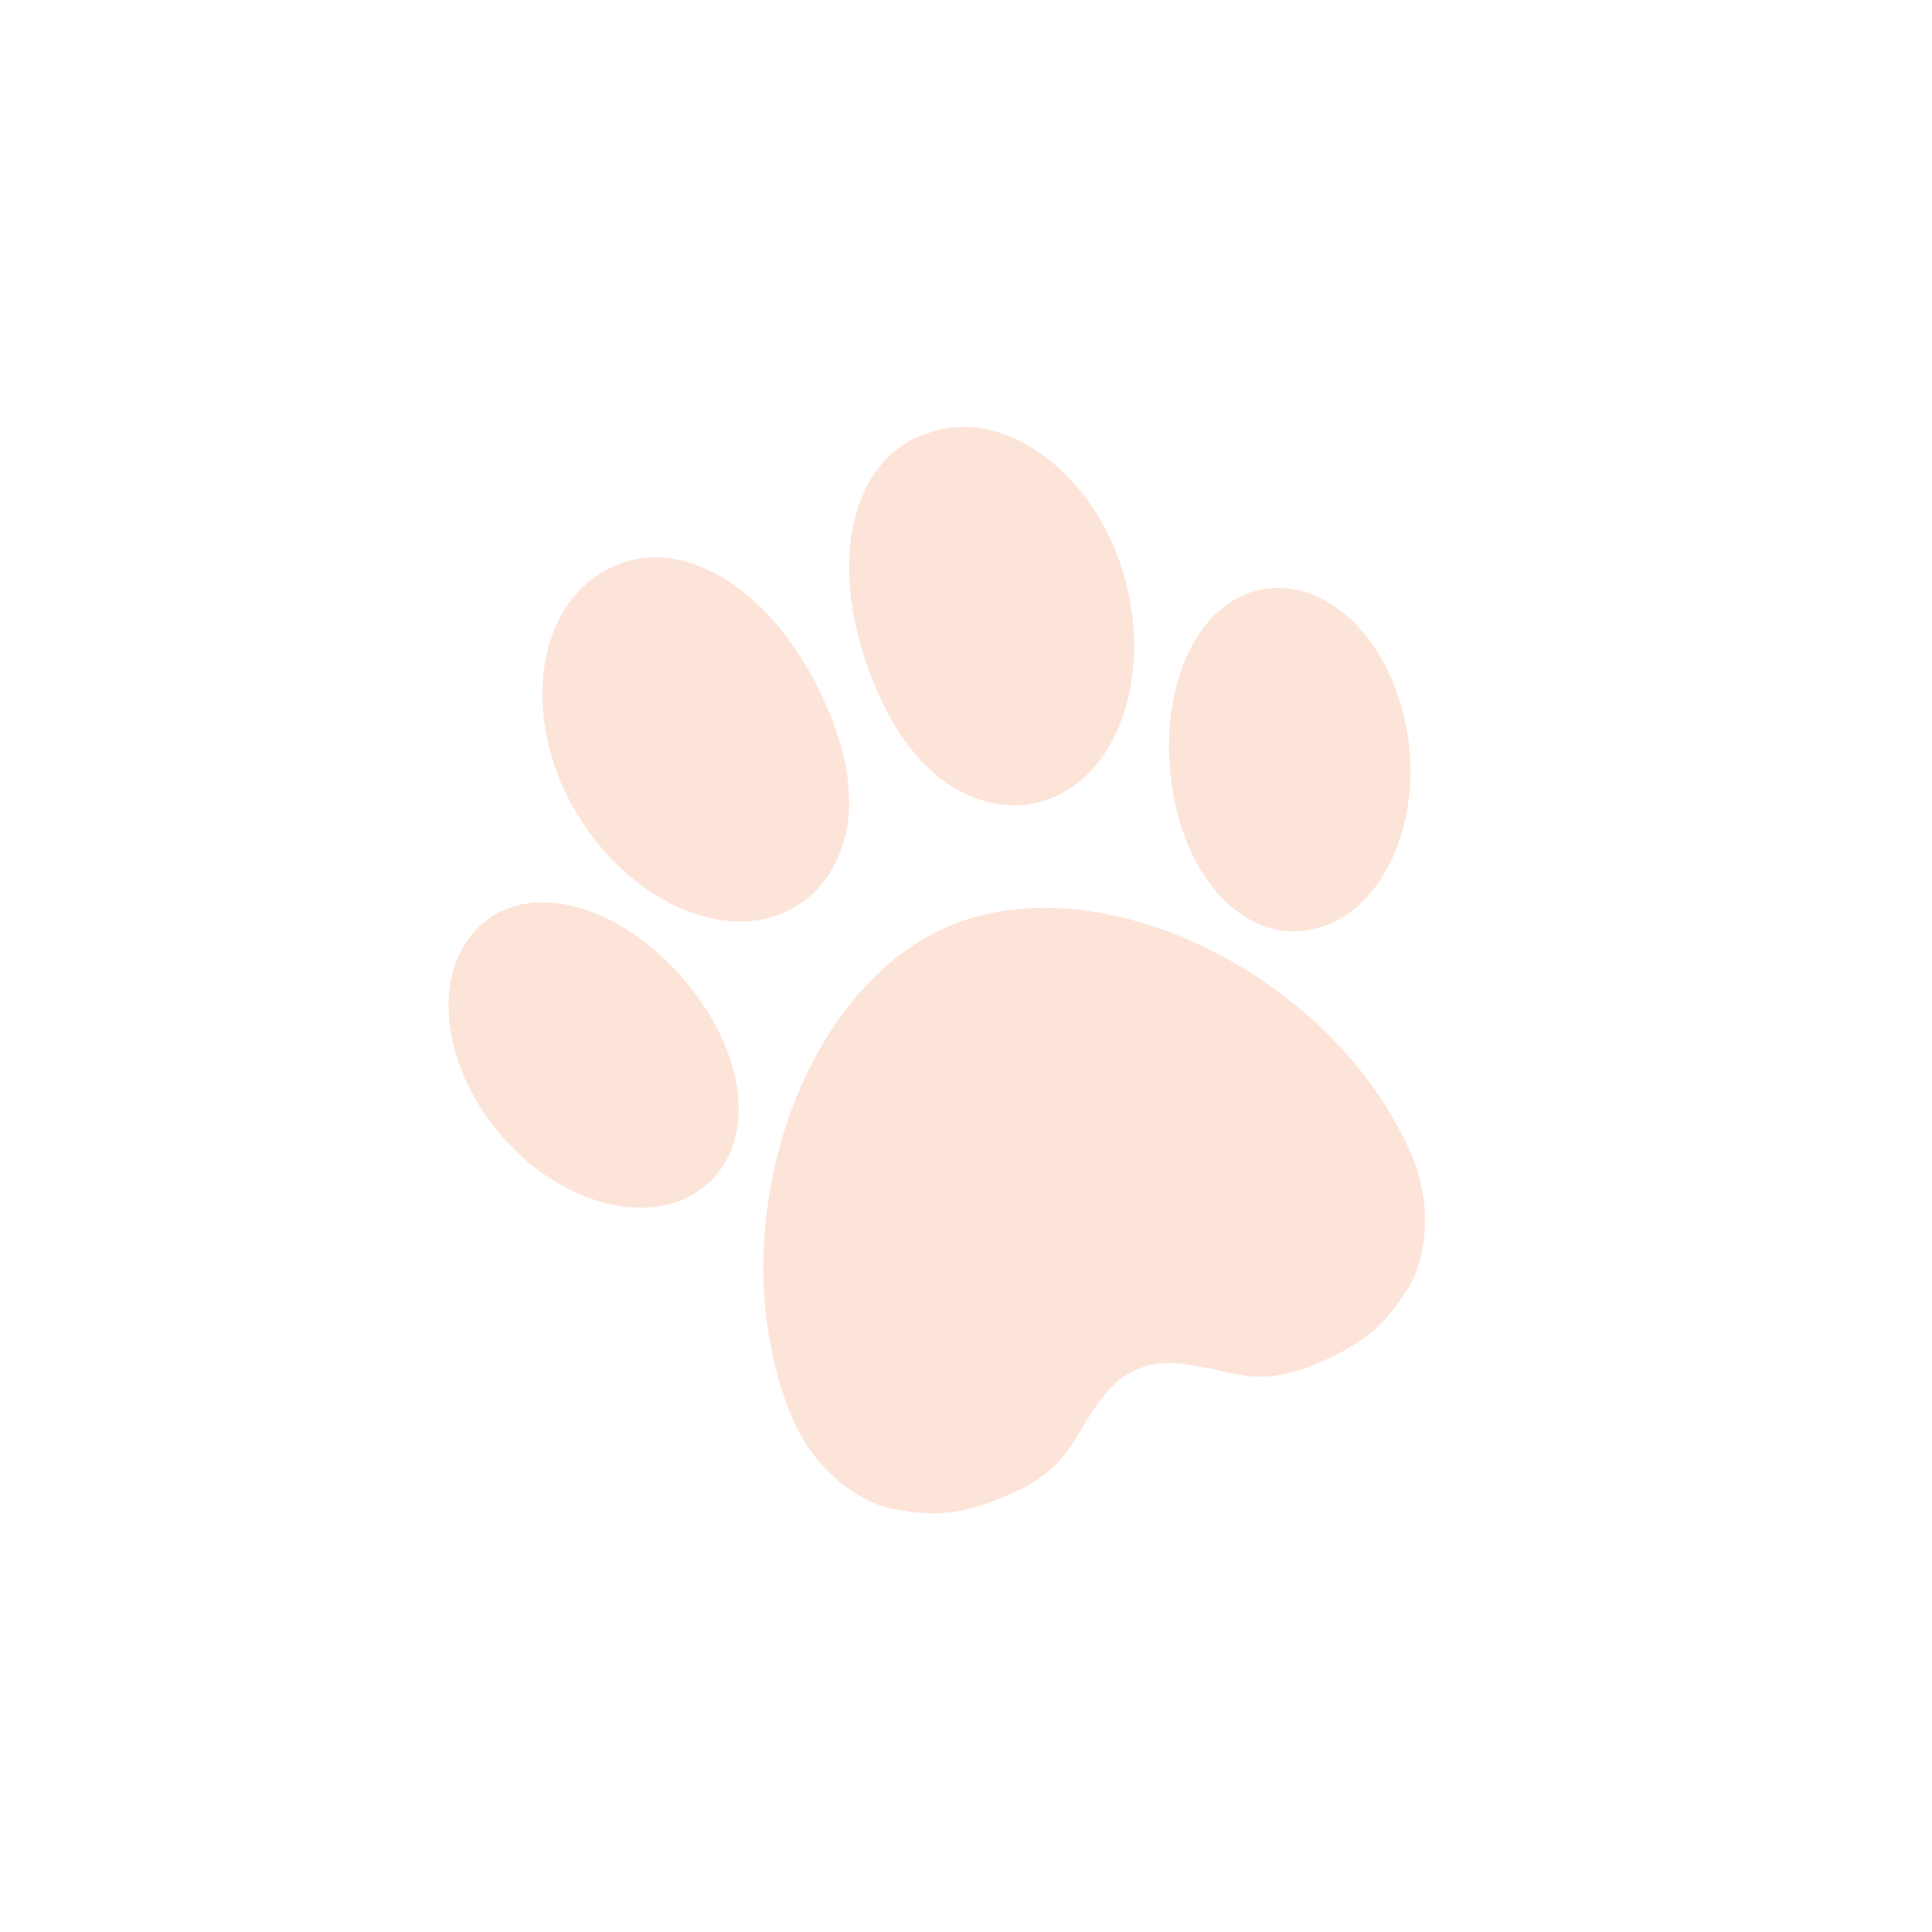 <svg width="199" height="199" viewBox="0 0 199 199" fill="none" xmlns="http://www.w3.org/2000/svg">
<path d="M139.76 64.418C137.424 61.962 134.69 60.631 131.851 60.572C130.548 60.545 129.295 60.784 128.127 61.282C123.14 63.405 120.052 70.211 120.443 78.219C120.931 88.137 126.344 95.75 133.035 95.927C134.381 95.964 135.698 95.712 136.951 95.179C142.03 93.016 145.377 86.555 145.279 79.102C145.202 73.463 143.139 67.974 139.76 64.418Z" fill="#F6844D" fill-opacity="0.22"/>
<path d="M69.547 99.889C64.046 94.058 56.999 91.566 52.013 93.69C50.844 94.187 49.803 94.925 48.919 95.882C46.995 97.97 46.059 100.864 46.211 104.25C46.432 109.15 48.959 114.441 52.971 118.405C58.276 123.641 65.253 125.706 70.332 123.544C71.584 123.011 72.679 122.235 73.586 121.24C78.095 116.293 76.359 107.115 69.547 99.889Z" fill="#F6844D" fill-opacity="0.22"/>
<path d="M80.229 94.207C80.7 94.031 81.161 93.819 81.599 93.58C84.173 92.172 86.015 89.76 86.926 86.602C88.396 81.508 86.73 75.221 83.487 69.405C78.497 60.438 70.566 55.537 63.796 58.078C63.796 58.078 62.848 58.484 62.385 58.736C59.575 60.274 57.558 62.933 56.552 66.425C55.092 71.488 56.003 77.71 58.989 83.068C63.922 91.933 73.251 96.826 80.229 94.207Z" fill="#F6844D" fill-opacity="0.22"/>
<path d="M97.704 95.415C81.766 102.201 73.894 127.932 81.64 146.124C83.951 151.553 88.533 154.76 91.968 155.411C96.21 156.214 98.906 156.091 103.746 154.031C109.497 151.582 110.193 148.91 112.129 145.989C113.53 143.877 114.74 142.052 117.128 141.035C119.515 140.018 121.669 140.411 124.162 140.865C127.61 141.494 130.019 142.845 135.77 140.396C140.609 138.335 142.567 136.477 144.928 132.862C146.839 129.934 147.703 124.409 145.391 118.981C137.645 100.788 113.641 88.629 97.704 95.415Z" fill="#F6844D" fill-opacity="0.22"/>
<path d="M107.57 82.468C108.047 82.318 108.518 82.132 108.971 81.915C115.696 78.7 118.635 68.584 115.663 58.884C113.87 53.018 110.016 48.049 105.354 45.592C102.139 43.898 98.956 43.542 95.9 44.501C95.397 44.66 94.336 45.075 94.336 45.075C87.812 48.194 85.828 57.262 88.835 67.073C90.78 73.442 94.157 79.001 98.848 81.472C101.756 83.003 104.771 83.347 107.57 82.468Z" fill="#F6844D" fill-opacity="0.22"/>
</svg>
